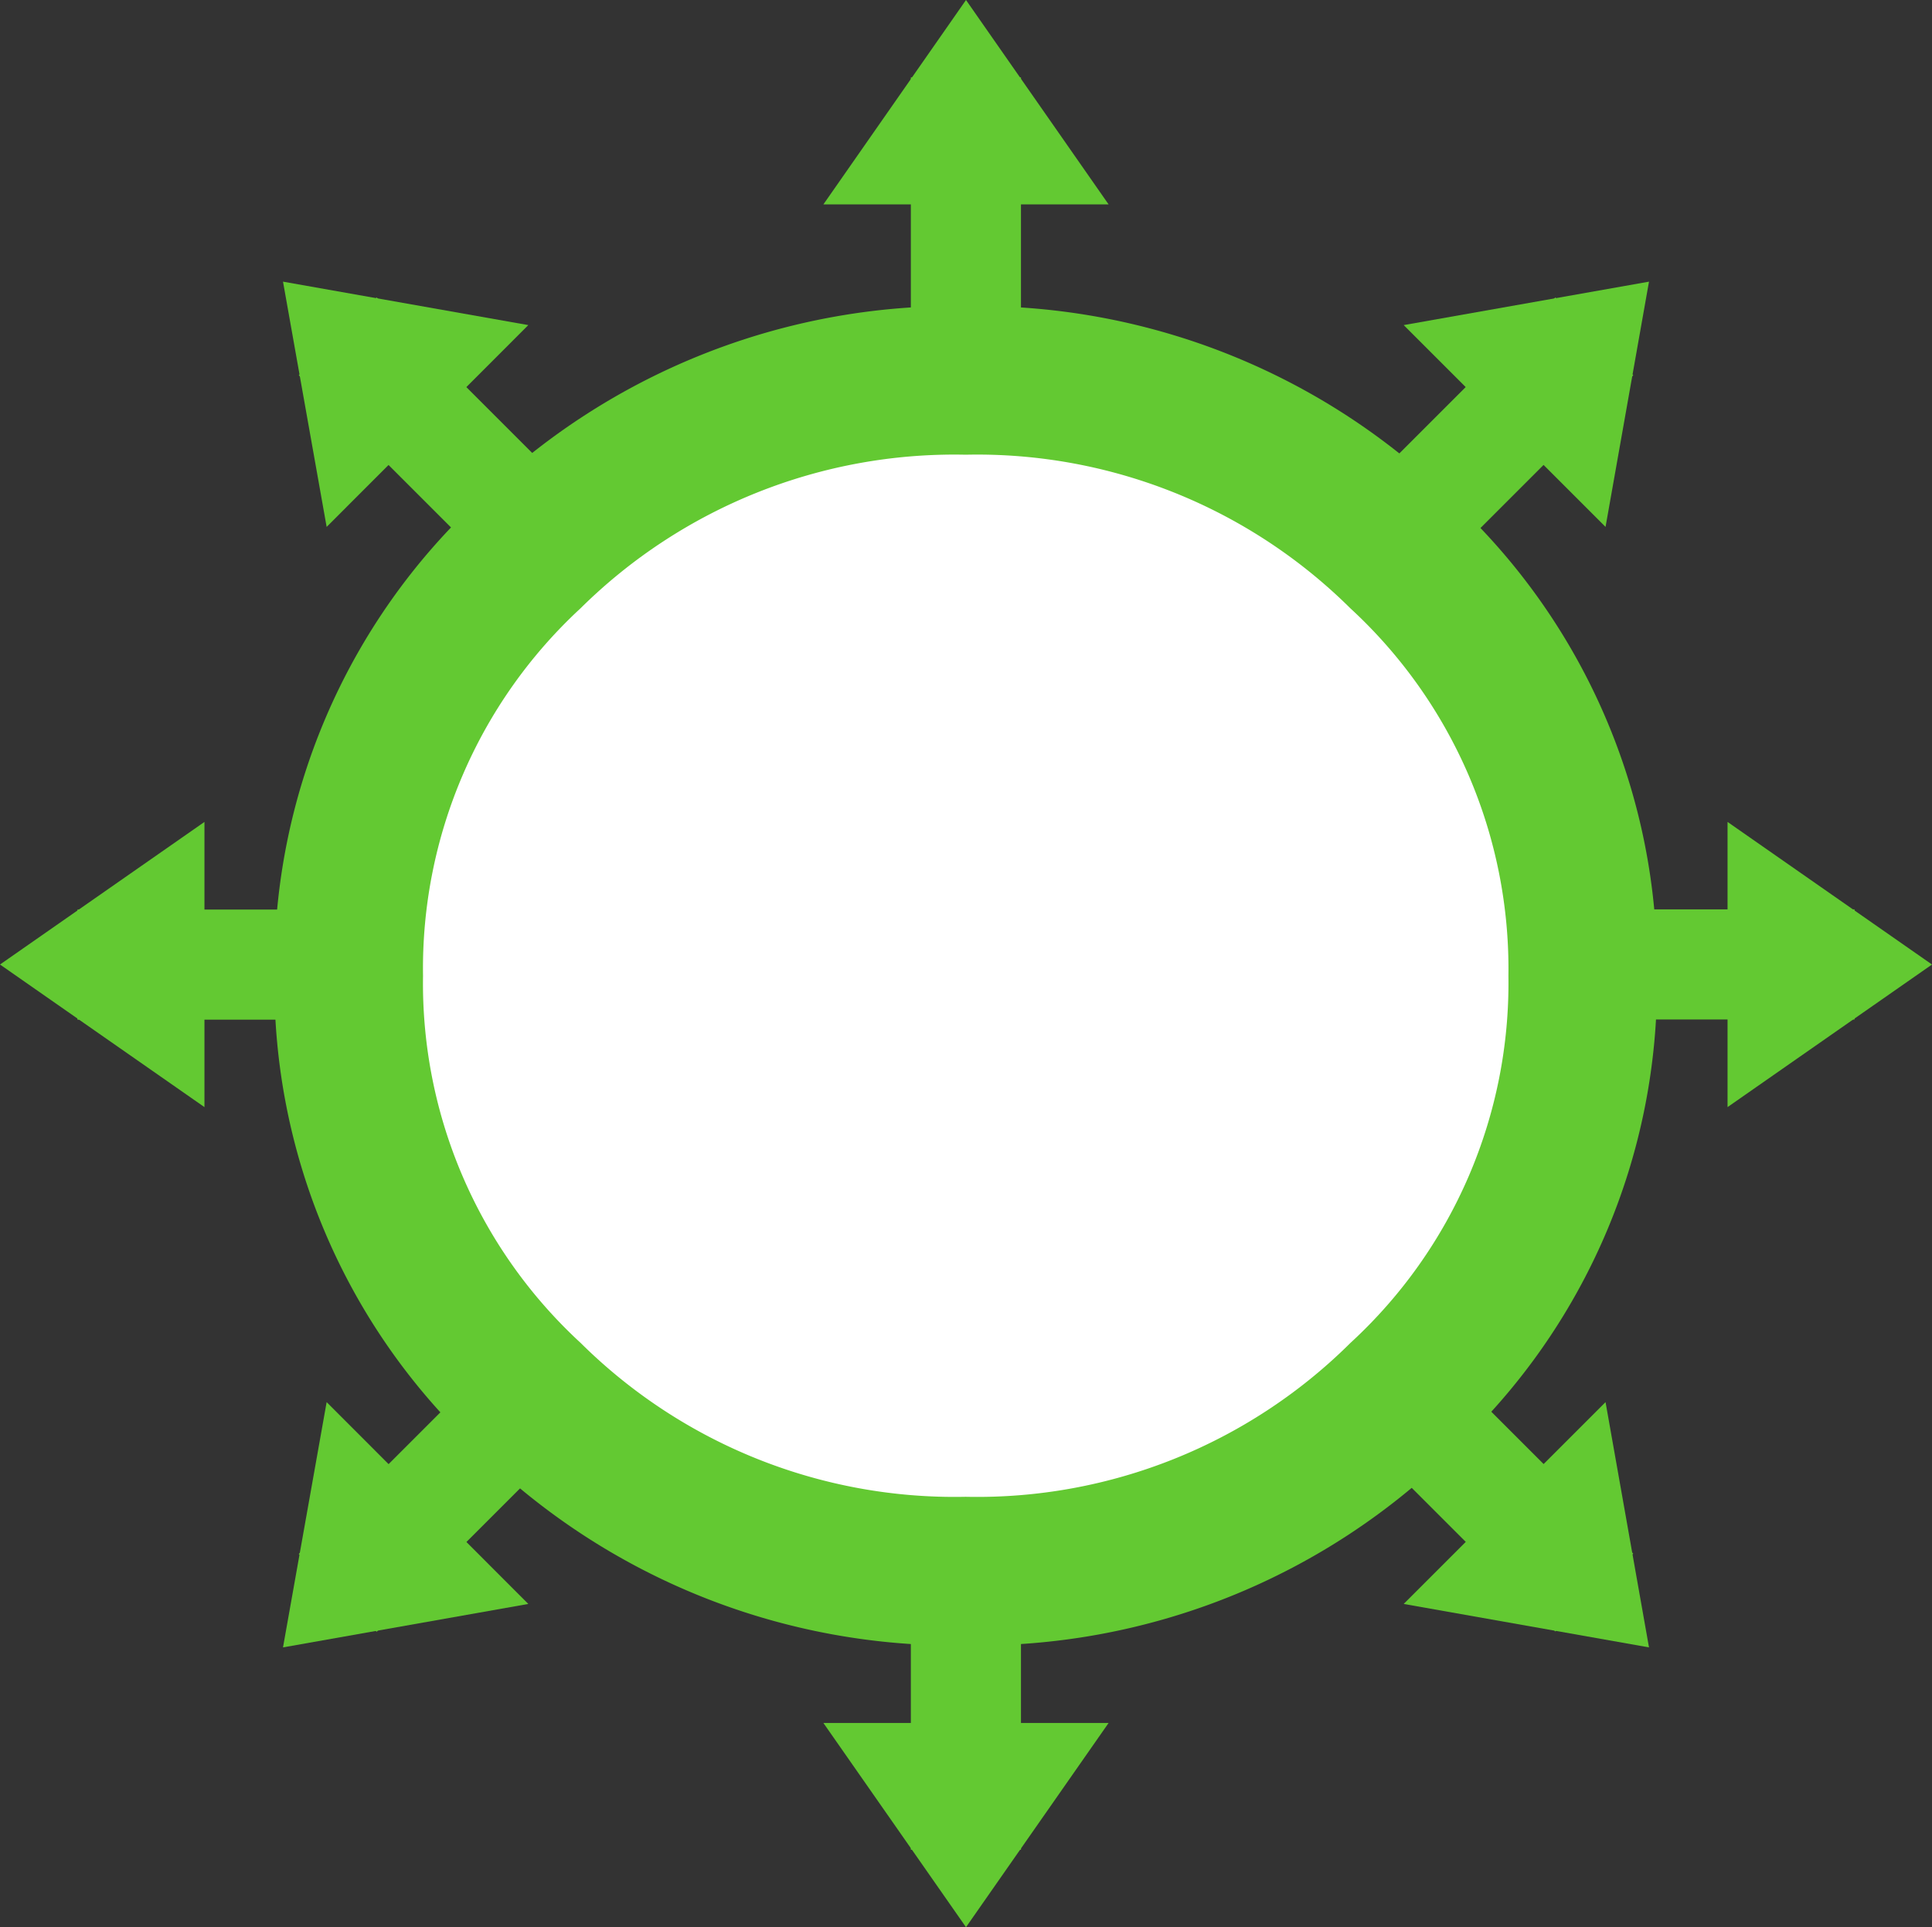 <svg xmlns="http://www.w3.org/2000/svg" viewBox="0 0 104.04 103.8"><rect x="0" y="0" width="104.04" height="103.8" fill="#333333" stroke="none"/><defs><style>.cls-1{fill:#63c932;}.cls-2{fill:#fff;}.cls-3{fill:none;stroke:#63c932;stroke-miterlimit:3;stroke-width:8px;}</style></defs><title>127_2</title><g id="Layer_2" data-name="Layer 2"><g id="Layer_1-2" data-name="Layer 1"><rect class="cls-1" x="4.17" y="48.99" width="13.67" height="5.93"/><polygon class="cls-1" points="0 51.95 11.01 59.63 11.01 44.27 0 51.95 0 51.95"/><rect class="cls-1" x="45.19" y="8.04" width="13.67" height="5.93" transform="translate(63.02 -41.02) rotate(90)"/><polygon class="cls-1" points="52.02 0 44.34 11.01 59.7 11.01 52.02 0 52.02 0"/><rect class="cls-1" x="45.19" y="89.83" width="13.67" height="5.93" transform="translate(-40.78 144.82) rotate(-90)"/><polygon class="cls-1" points="52.02 103.8 59.7 92.8 44.34 92.8 52.02 103.8 52.02 103.8"/><rect class="cls-1" x="86.2" y="48.99" width="13.67" height="5.93" transform="translate(186.07 103.9) rotate(180)"/><polygon class="cls-1" points="104.04 51.95 93.03 59.63 93.03 44.27 104.04 51.95 104.04 51.95"/><rect class="cls-1" x="16.18" y="19.98" width="13.67" height="5.93" transform="translate(22.97 -9.55) rotate(45)"/><polygon class="cls-1" points="15.24 15.17 17.59 28.38 28.45 17.51 15.24 15.17 15.24 15.17"/><rect class="cls-1" x="74.19" y="77.99" width="13.67" height="5.93" transform="translate(81.07 195.48) rotate(-135)"/><polygon class="cls-1" points="88.8 88.73 75.59 86.39 86.46 75.52 88.8 88.73 88.8 88.73"/><rect class="cls-1" x="16.18" y="77.99" width="13.67" height="5.93" transform="translate(-50.5 39.99) rotate(-45)"/><polygon class="cls-1" points="15.24 88.73 28.45 86.39 17.59 75.52 15.24 88.73 15.24 88.73"/><rect class="cls-1" x="74.19" y="19.98" width="13.67" height="5.93" transform="translate(154.54 -18.12) rotate(135)"/><polygon class="cls-1" points="88.8 15.17 86.46 28.38 75.59 17.51 88.8 15.17 88.8 15.17"/><path class="cls-2" d="M85.25,52.56a30.4,30.4,0,0,0-9.74-22.69A32.59,32.59,0,0,0,52,20.49a32.65,32.65,0,0,0-23.5,9.38,30.42,30.42,0,0,0-9.72,22.69,30.35,30.35,0,0,0,9.72,22.67A32.63,32.63,0,0,0,52,84.63a32.56,32.56,0,0,0,23.48-9.4A30.33,30.33,0,0,0,85.25,52.56Z"/><path class="cls-3" d="M85.23,52.56a30.31,30.31,0,0,1-9.74,22.66A32.51,32.51,0,0,1,52,84.62a32.59,32.59,0,0,1-23.5-9.4,30.32,30.32,0,0,1-9.72-22.66,30.41,30.41,0,0,1,9.72-22.69A32.61,32.61,0,0,1,52,20.49a32.53,32.53,0,0,1,23.48,9.38A30.39,30.39,0,0,1,85.23,52.56Z"/></g></g></svg>